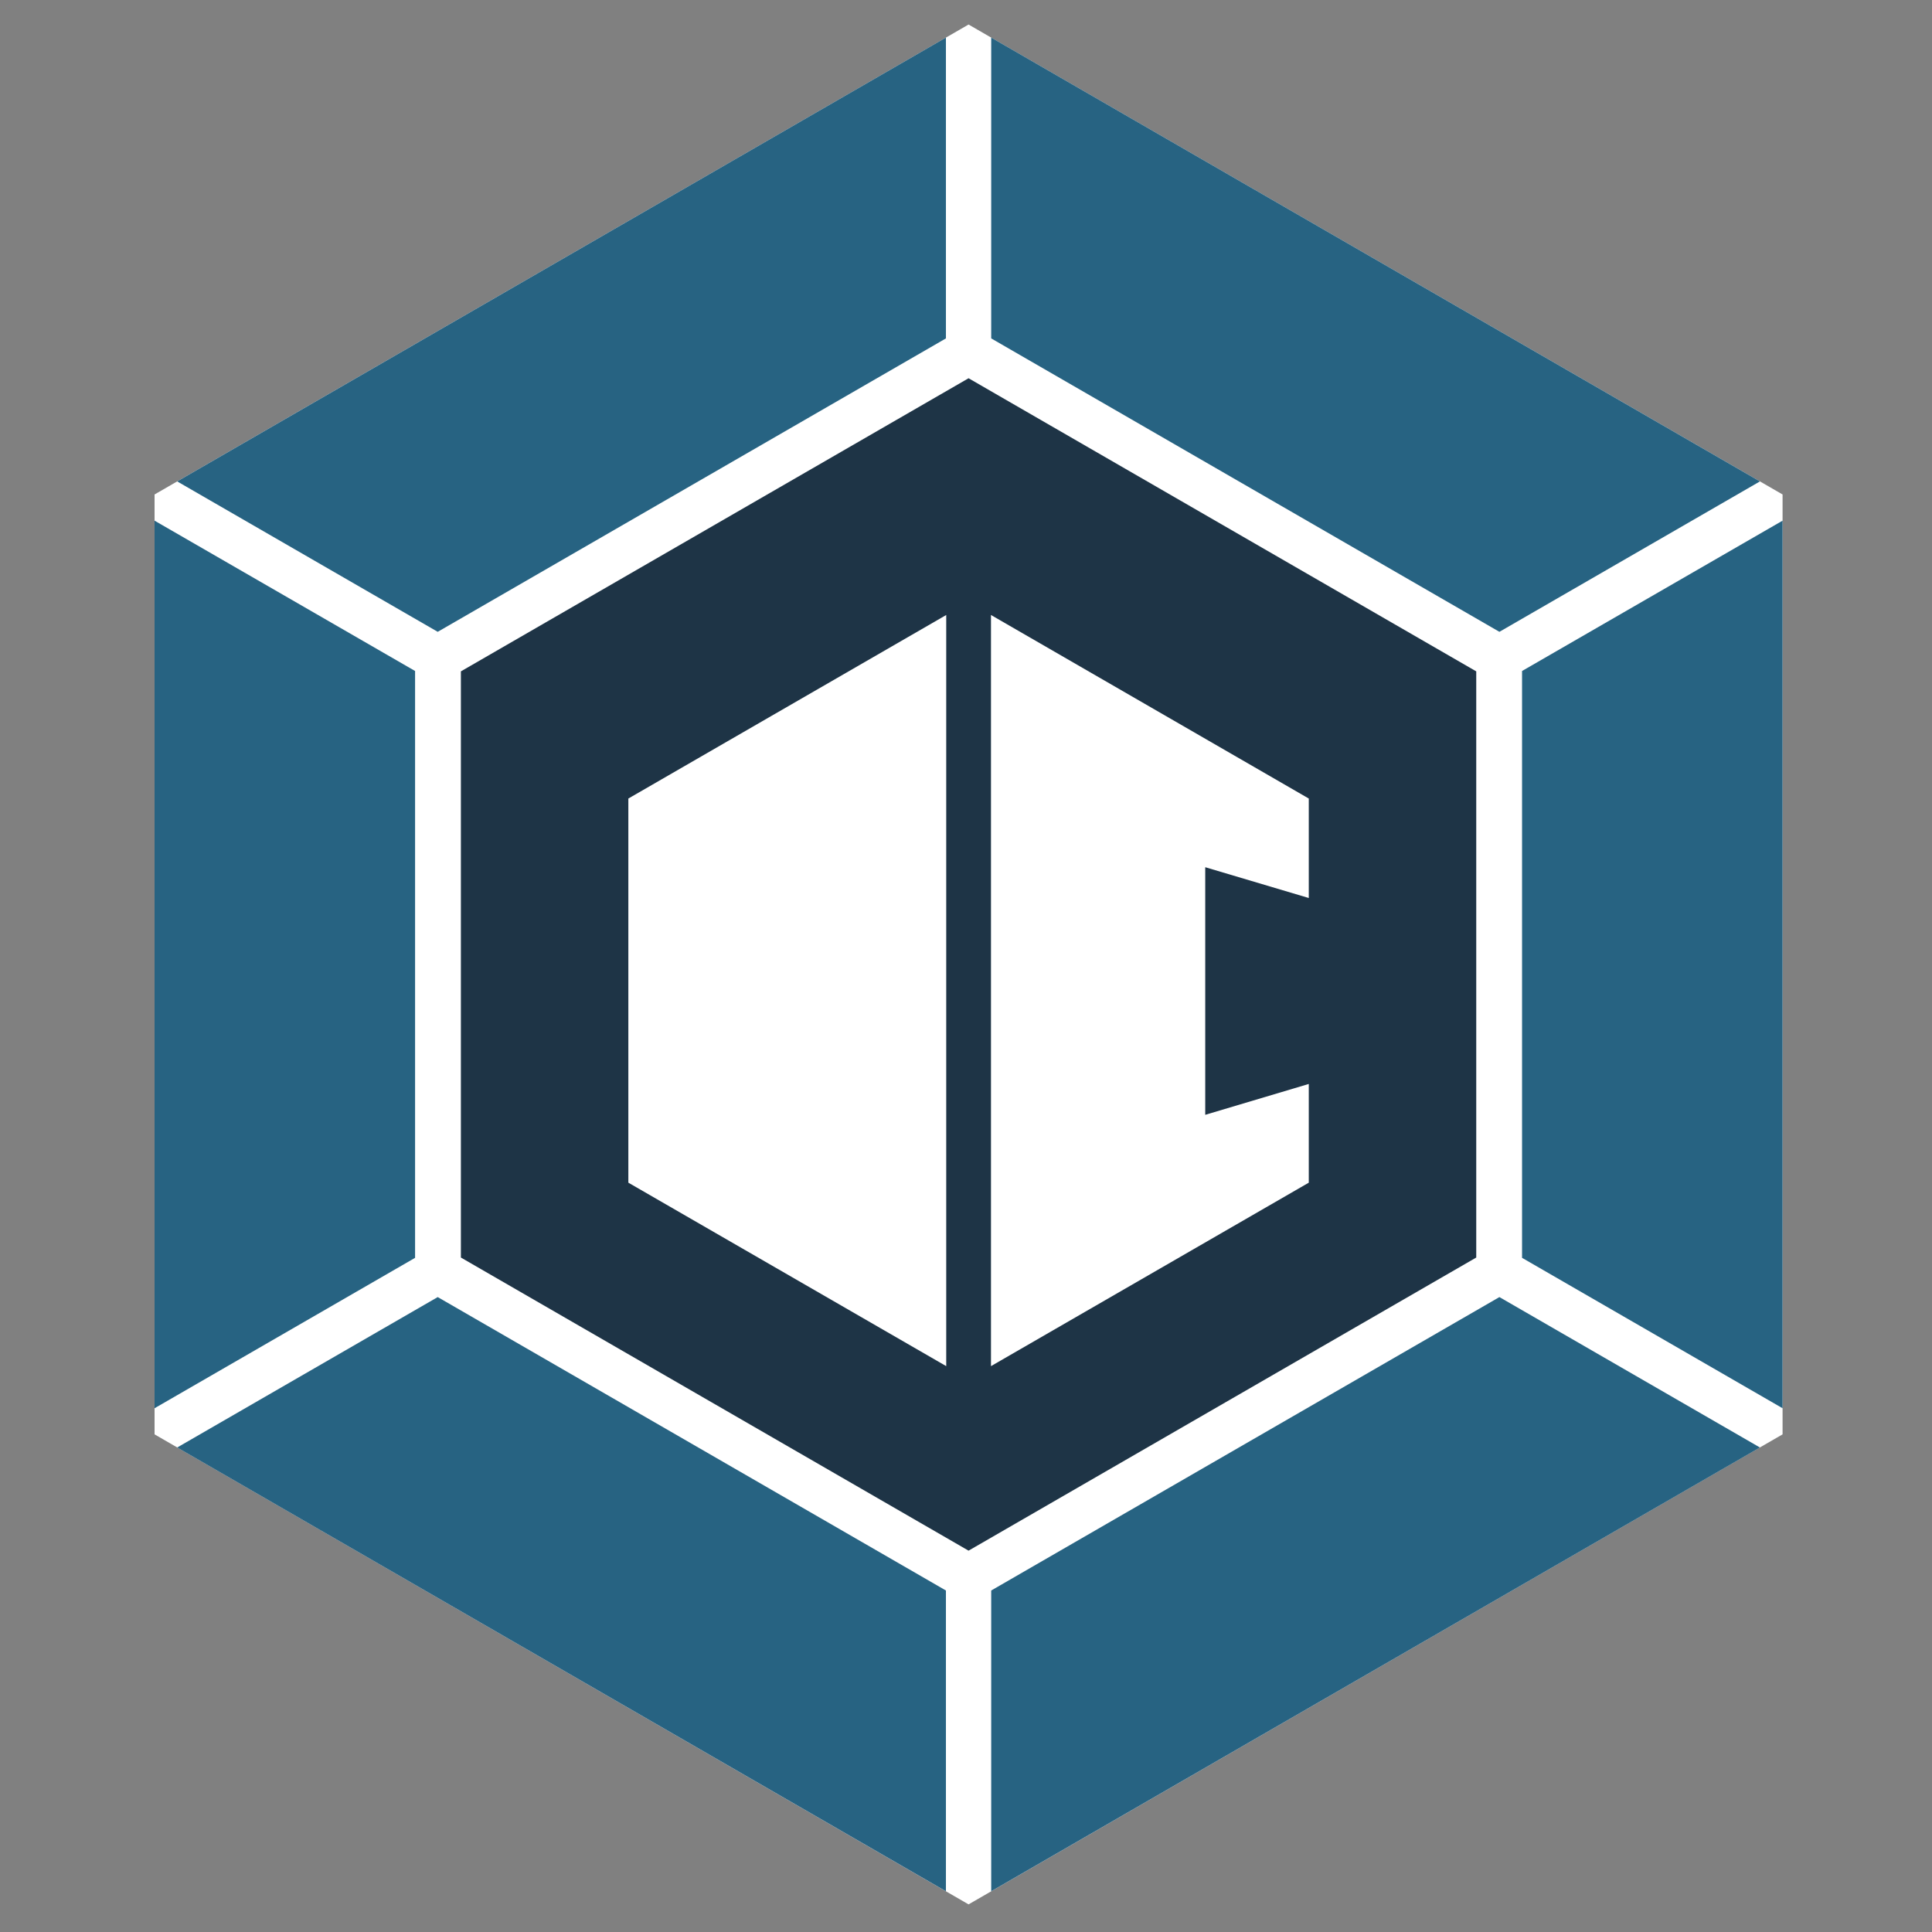<svg id="レイヤー_1" data-name="レイヤー 1" xmlns="http://www.w3.org/2000/svg" viewBox="0 0 256 256"><rect x="0" y="0" width="256" height="256" fill="#808080" stroke="none"/><defs><style>.cls-1{fill:#fff;}.cls-2{fill:#1e3446;}.cls-3{fill:#276382;}</style></defs><polygon class="cls-1" points="20.48 65.52 20.48 190.06 128.34 252.34 236.2 190.06 236.2 65.52 128.34 3.25 20.48 65.52"/><polygon class="cls-2" points="61.07 88.96 61.07 166.63 128.34 205.47 195.61 166.63 195.61 88.96 128.34 50.12 61.07 88.96"/><polygon class="cls-1" points="83.26 105.81 83.26 156.71 125.38 181.02 125.38 81.49 83.26 105.81"/><polygon class="cls-1" points="159.7 147.72 159.7 114.91 173.42 118.99 173.42 105.81 131.31 81.49 131.31 181.02 173.42 156.71 173.42 143.63 159.7 147.72"/><polygon class="cls-3" points="55 88.91 20.48 68.99 20.48 186.6 55 166.67 55 88.91"/><polygon class="cls-3" points="125.34 44.84 125.34 4.98 23.48 63.79 58 83.72 125.34 44.84"/><polygon class="cls-3" points="198.68 83.72 233.2 63.79 131.34 4.98 131.34 44.84 198.68 83.72"/><polygon class="cls-3" points="201.68 166.67 236.2 186.6 236.2 68.99 201.68 88.91 201.68 166.67"/><polygon class="cls-3" points="131.34 210.75 131.34 250.6 233.2 191.8 198.68 171.87 131.34 210.75"/><polygon class="cls-3" points="58 171.87 23.48 191.8 125.34 250.6 125.34 210.75 58 171.87"/></svg>